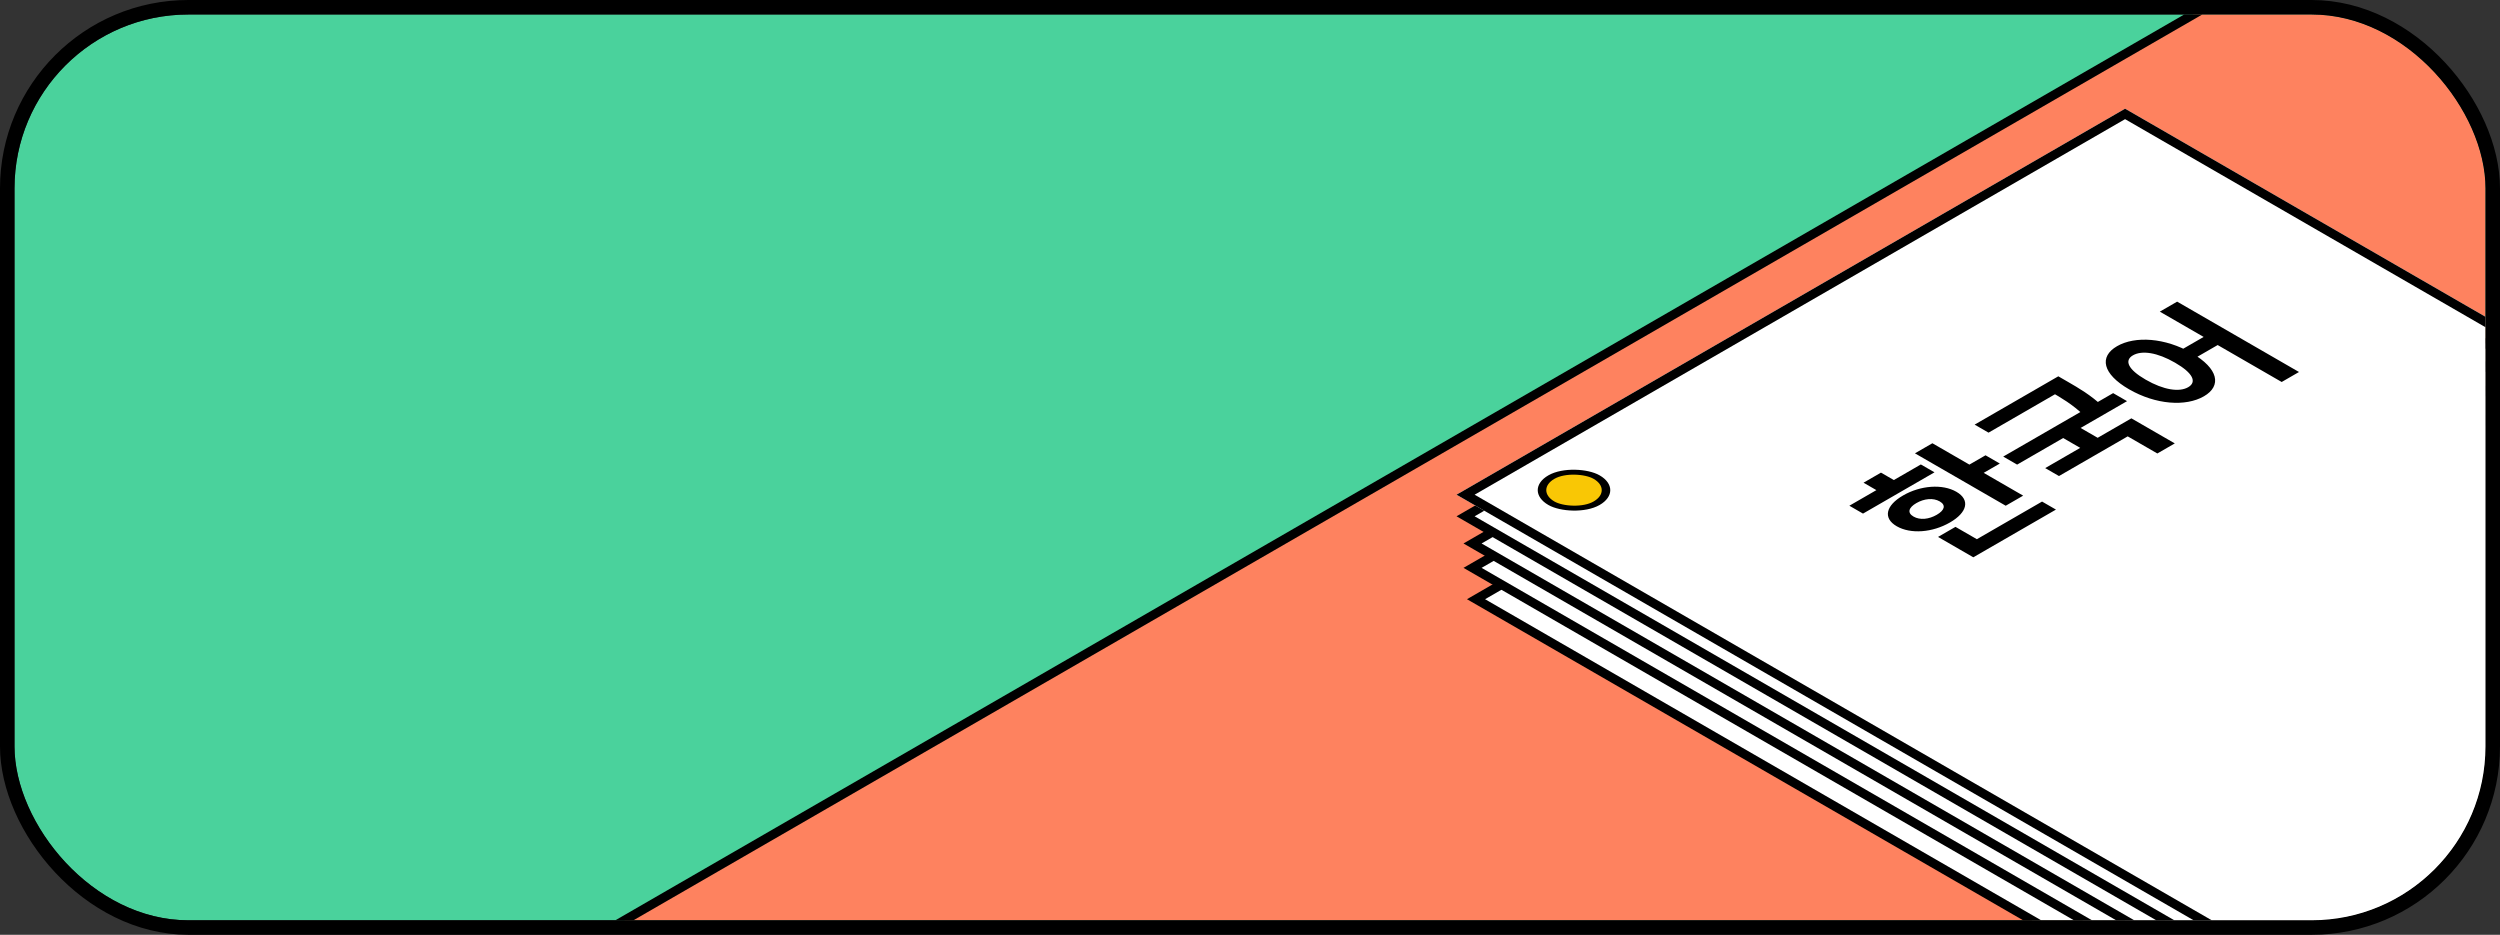 <svg width="345" height="129" viewBox="0 0 345 129" fill="none" xmlns="http://www.w3.org/2000/svg">
<rect x="0" y="0" width="345" height="129" fill="#333333" stroke="none"/>
<g clip-path="url(#clip0_2021_4251)">
<rect x="2" y="2" width="341" height="125" rx="24" fill="#4AD29C"/>
<rect x="1.249" width="302.91" height="160.028" transform="matrix(0.866 -0.5 0.866 0.5 76.373 132.654)" fill="#FE825F"/>
<rect x="1.249" width="302.91" height="160.028" transform="matrix(0.866 -0.5 0.866 0.5 76.373 132.654)" stroke="black" stroke-width="1.442"/>
<rect x="1.249" width="105.094" height="147.535" transform="matrix(0.866 -0.5 0.866 0.5 202.609 83.315)" fill="white"/>
<rect x="1.249" width="105.094" height="147.535" transform="matrix(0.866 -0.5 0.866 0.5 202.609 83.315)" stroke="black" stroke-width="1.442"/>
<rect x="1.249" width="105.094" height="147.535" transform="matrix(0.866 -0.5 0.866 0.5 202.129 78.989)" fill="white"/>
<rect x="1.249" width="105.094" height="147.535" transform="matrix(0.866 -0.5 0.866 0.5 202.129 78.989)" stroke="black" stroke-width="1.442"/>
<rect x="1.249" width="105.094" height="147.535" transform="matrix(0.866 -0.5 0.866 0.5 202.129 75.623)" fill="white"/>
<rect x="1.249" width="105.094" height="147.535" transform="matrix(0.866 -0.5 0.866 0.5 202.129 75.623)" stroke="black" stroke-width="1.442"/>
<rect x="1.249" width="105.094" height="147.535" transform="matrix(0.866 -0.5 0.866 0.5 201.167 71.873)" fill="white"/>
<rect x="1.249" width="105.094" height="147.535" transform="matrix(0.866 -0.5 0.866 0.5 201.167 71.873)" stroke="black" stroke-width="1.442"/>
<g clip-path="url(#clip1_2021_4251)">
<rect width="106.537" height="148.977" transform="matrix(0.866 -0.5 0.866 0.5 201 68.268)" fill="white"/>
<path d="M264.263 62.558L266.67 61.168L279.197 68.4L276.789 69.79L264.263 62.558ZM271.087 64.513L274.002 62.83L275.975 63.969L273.06 65.652L271.087 64.513ZM255.212 69.79L265.078 64.094L266.96 65.181L257.095 70.877L255.212 69.79ZM262.634 68.369C265.041 66.979 268.064 66.76 269.983 67.867C271.902 68.975 271.504 70.71 269.096 72.1C266.67 73.501 263.666 73.73 261.747 72.623C259.828 71.515 260.208 69.769 262.634 68.369ZM264.462 69.425C263.394 70.041 263.159 70.762 264.064 71.285C264.969 71.807 266.2 71.661 267.268 71.044C268.336 70.428 268.589 69.717 267.684 69.195C266.779 68.672 265.53 68.808 264.462 69.425ZM257.167 66.613L259.575 65.223L262.272 66.78L259.864 68.17L257.167 66.613ZM270.399 75.8L281.804 69.216L283.722 70.323L272.318 76.907L270.399 75.8ZM267.449 74.096L269.856 72.706L273.64 74.89L271.232 76.28L267.449 74.096ZM272.498 58.598L283.124 52.463L285.042 53.571L274.417 59.706L272.498 58.598ZM276.444 63.008L291.613 54.251L293.532 55.358L278.363 64.116L276.444 63.008ZM284.155 60.124L286.563 58.734L290.075 60.761L287.667 62.151L284.155 60.124ZM281.675 53.299L284.047 51.93L285.386 52.704C286.834 53.54 288.518 54.512 290.201 56.09L287.595 57.323C285.966 55.776 284.427 54.888 283.015 54.073L281.675 53.299ZM282.237 64.597L294.129 57.731L300.121 61.19L297.714 62.58L293.623 60.218L284.137 65.694L282.237 64.597ZM292.155 47.772C294.653 46.329 298.798 46.612 302.455 48.723C306.147 50.855 306.636 53.248 304.138 54.69C301.622 56.143 297.495 55.85 293.802 53.718C290.146 51.607 289.639 49.224 292.155 47.772ZM294.345 49.036C293.132 49.736 293.639 50.97 296.101 52.391C298.599 53.833 300.753 54.136 301.966 53.436C303.197 52.725 302.654 51.492 300.156 50.05C297.694 48.629 295.576 48.326 294.345 49.036ZM298.056 43.006L300.445 41.626L317.262 51.336L314.873 52.715L298.056 43.006ZM300.645 48.493L305.116 45.911L307.053 47.03L302.581 49.611L300.645 48.493Z" fill="black"/>
<rect x="0.833" width="7.211" height="7.211" rx="3.606" transform="matrix(0.866 -0.5 0.866 0.5 210.246 68.059)" fill="#F9C705"/>
<rect x="0.833" width="7.211" height="7.211" rx="3.606" transform="matrix(0.866 -0.5 0.866 0.5 210.246 68.059)" stroke="black" stroke-width="0.962"/>
</g>
<rect x="1.249" width="105.094" height="147.535" transform="matrix(0.866 -0.5 0.866 0.5 201.167 68.893)" stroke="black" stroke-width="1.442"/>
</g>
<rect x="1" y="1" width="343" height="127" rx="25" stroke="black" stroke-width="2"/>
<defs>
<clipPath id="clip0_2021_4251">
<rect x="2" y="2" width="341" height="125" rx="24" fill="white"/>
</clipPath>
<clipPath id="clip1_2021_4251">
<rect width="106.537" height="148.977" transform="matrix(0.866 -0.5 0.866 0.5 201 68.268)" fill="white"/>
</clipPath>
</defs>
</svg>
